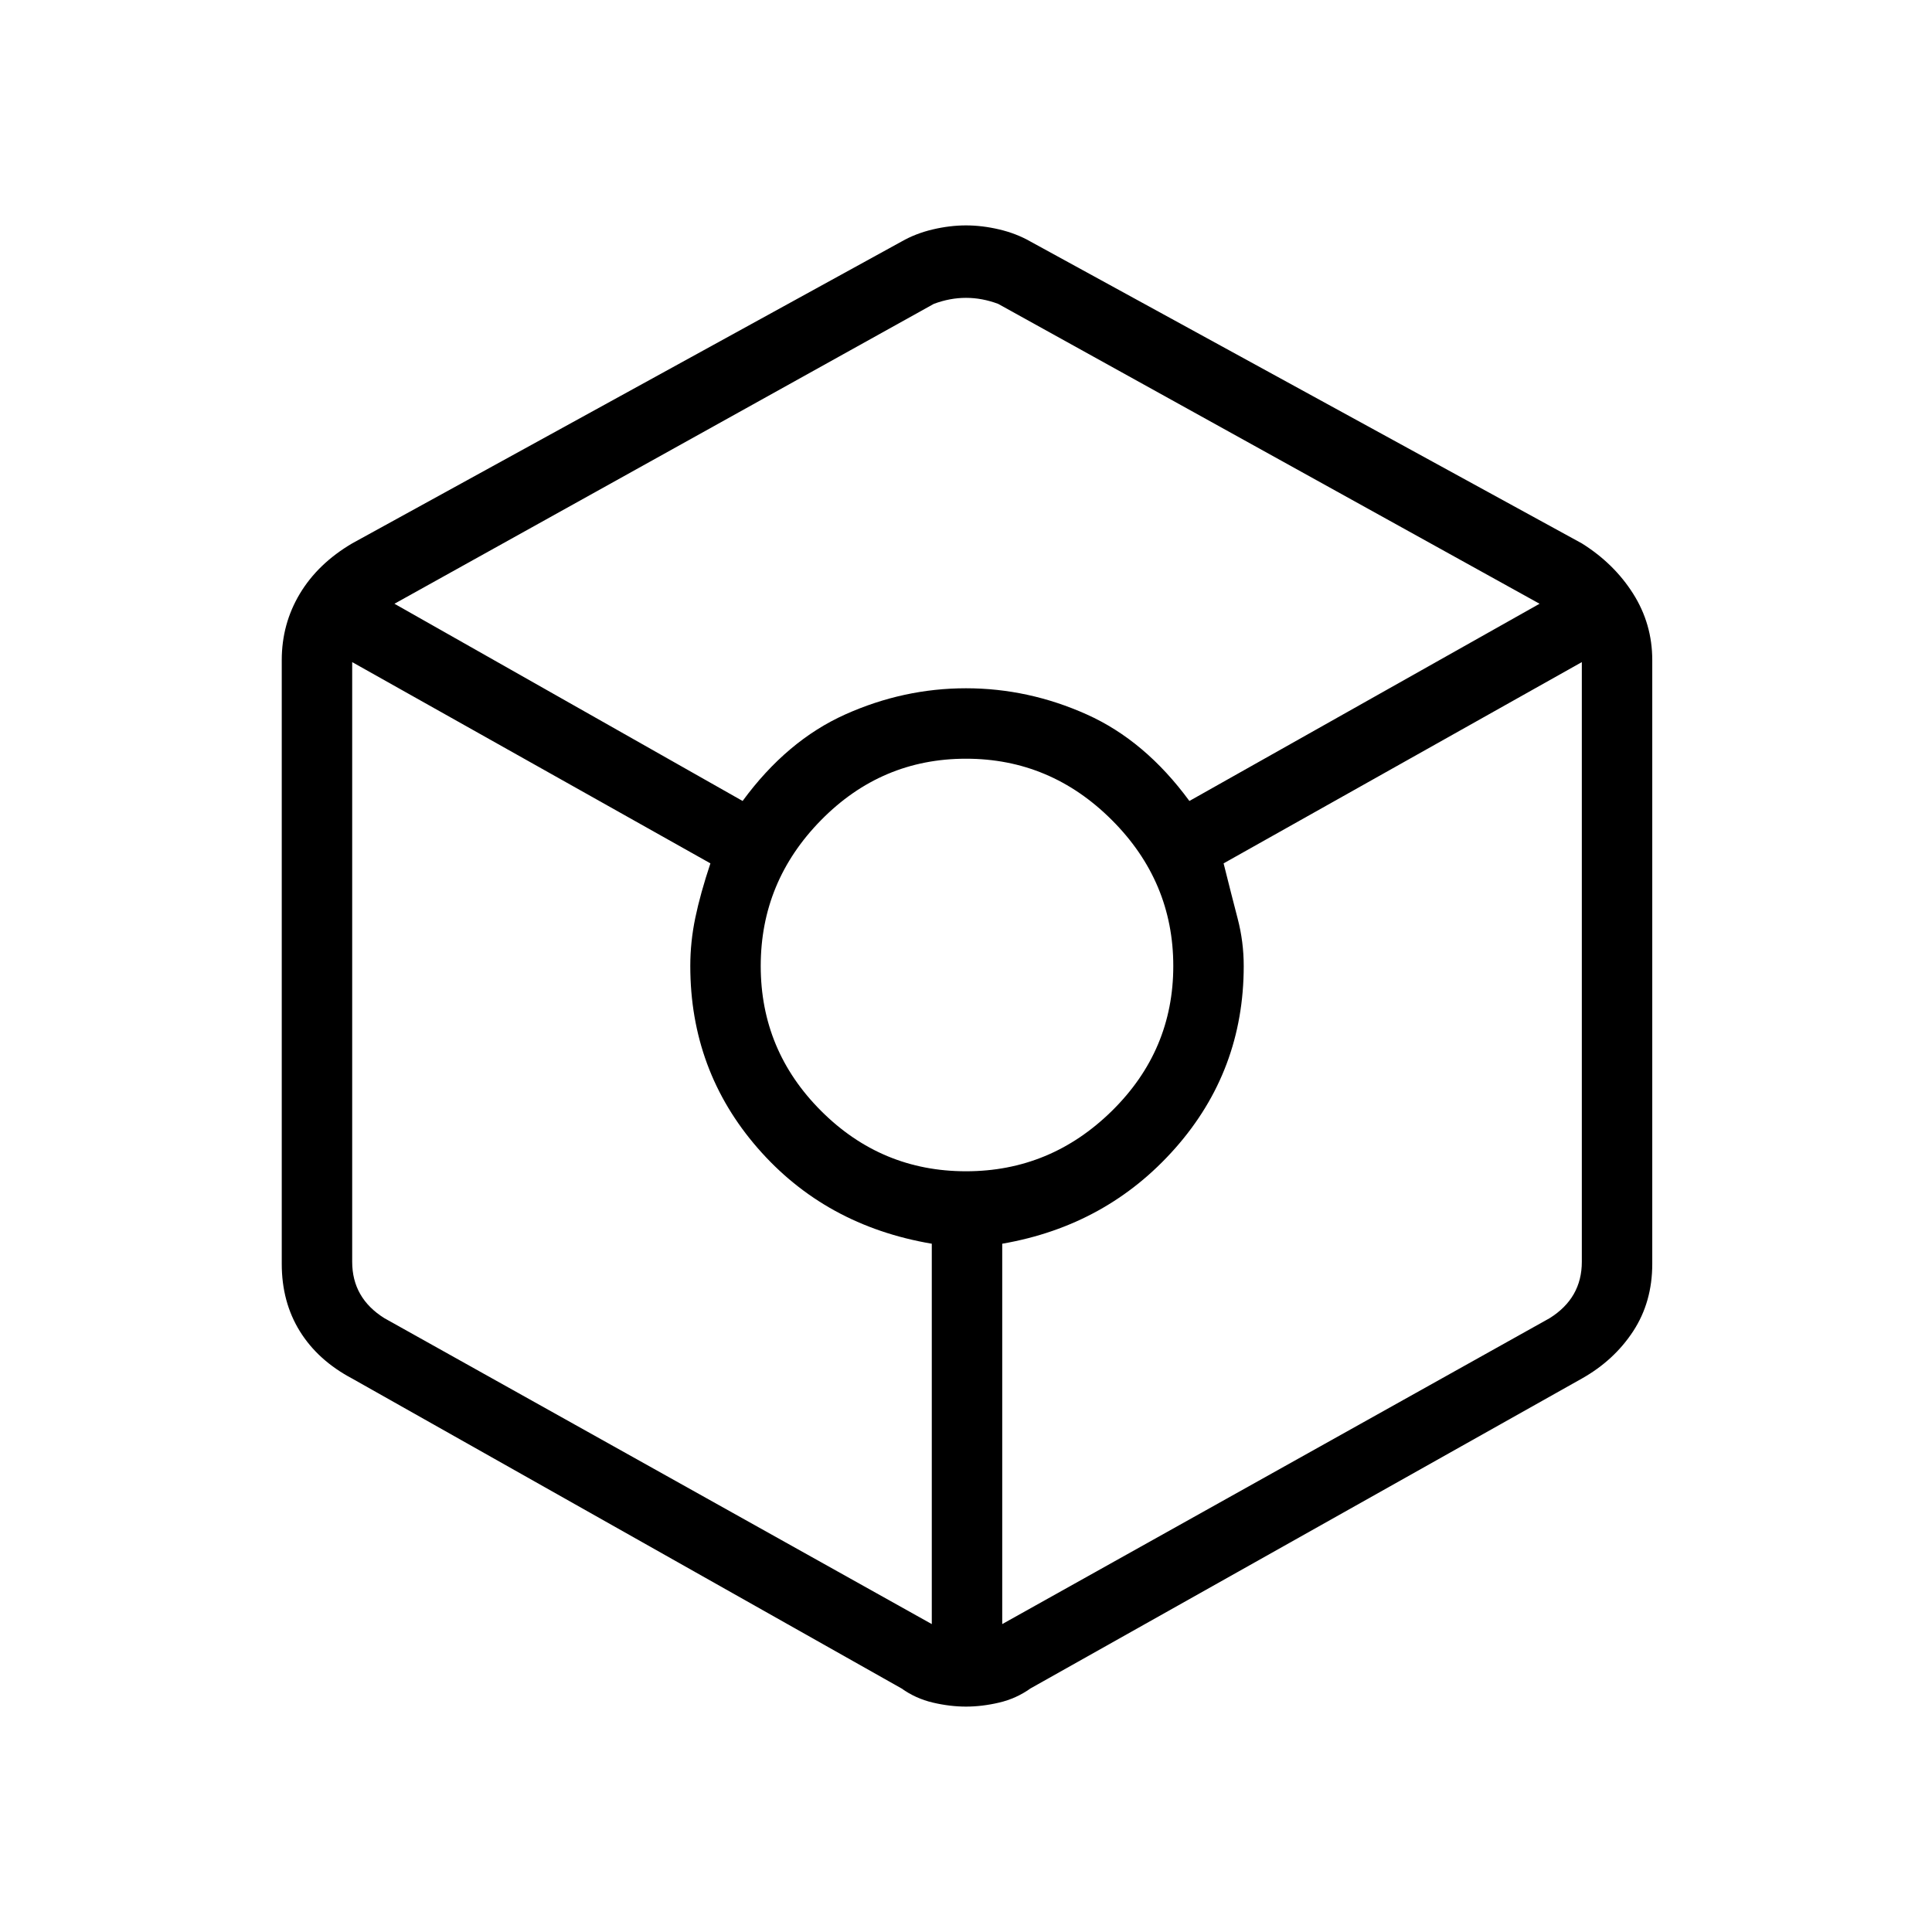 <svg xmlns="http://www.w3.org/2000/svg" height="48" viewBox="0 -960 960 960" width="48"><path d="M480-112q-8 0-16.5-2t-15.5-7L175-275q-17-9-26-23.5t-9-33.5v-300q0-18 9-33t26-25l273-150q7-4 15.5-6t16.5-2q8 0 16.5 2t15.5 6l274 150q16 10 25.5 25t9.5 33v300q0 19-9.5 33.5T786-275L512-121q-7 5-15.5 7t-16.5 2ZM369-562q22-30 51-43t60-13q31 0 60 13t51 43l174-98-269-149q-8-3-16-3t-16 3L196-660l173 98Zm94 409v-189q-53-9-86.5-47.5T343-480q0-12 2.5-24t7.5-27L175-631v298q0 9 4 16t12 12l272 152Zm17-225q42 0 72.5-30t30.5-72q0-42-30.5-72.5T480-583q-42 0-72 30.5T378-480q0 42 30 72t72 30Zm18 225 272-152q8-5 12-12t4-16v-298L608-531q4 16 7 27.5t3 23.5q0 52-34 90.5T498-342v189Z"/></svg>